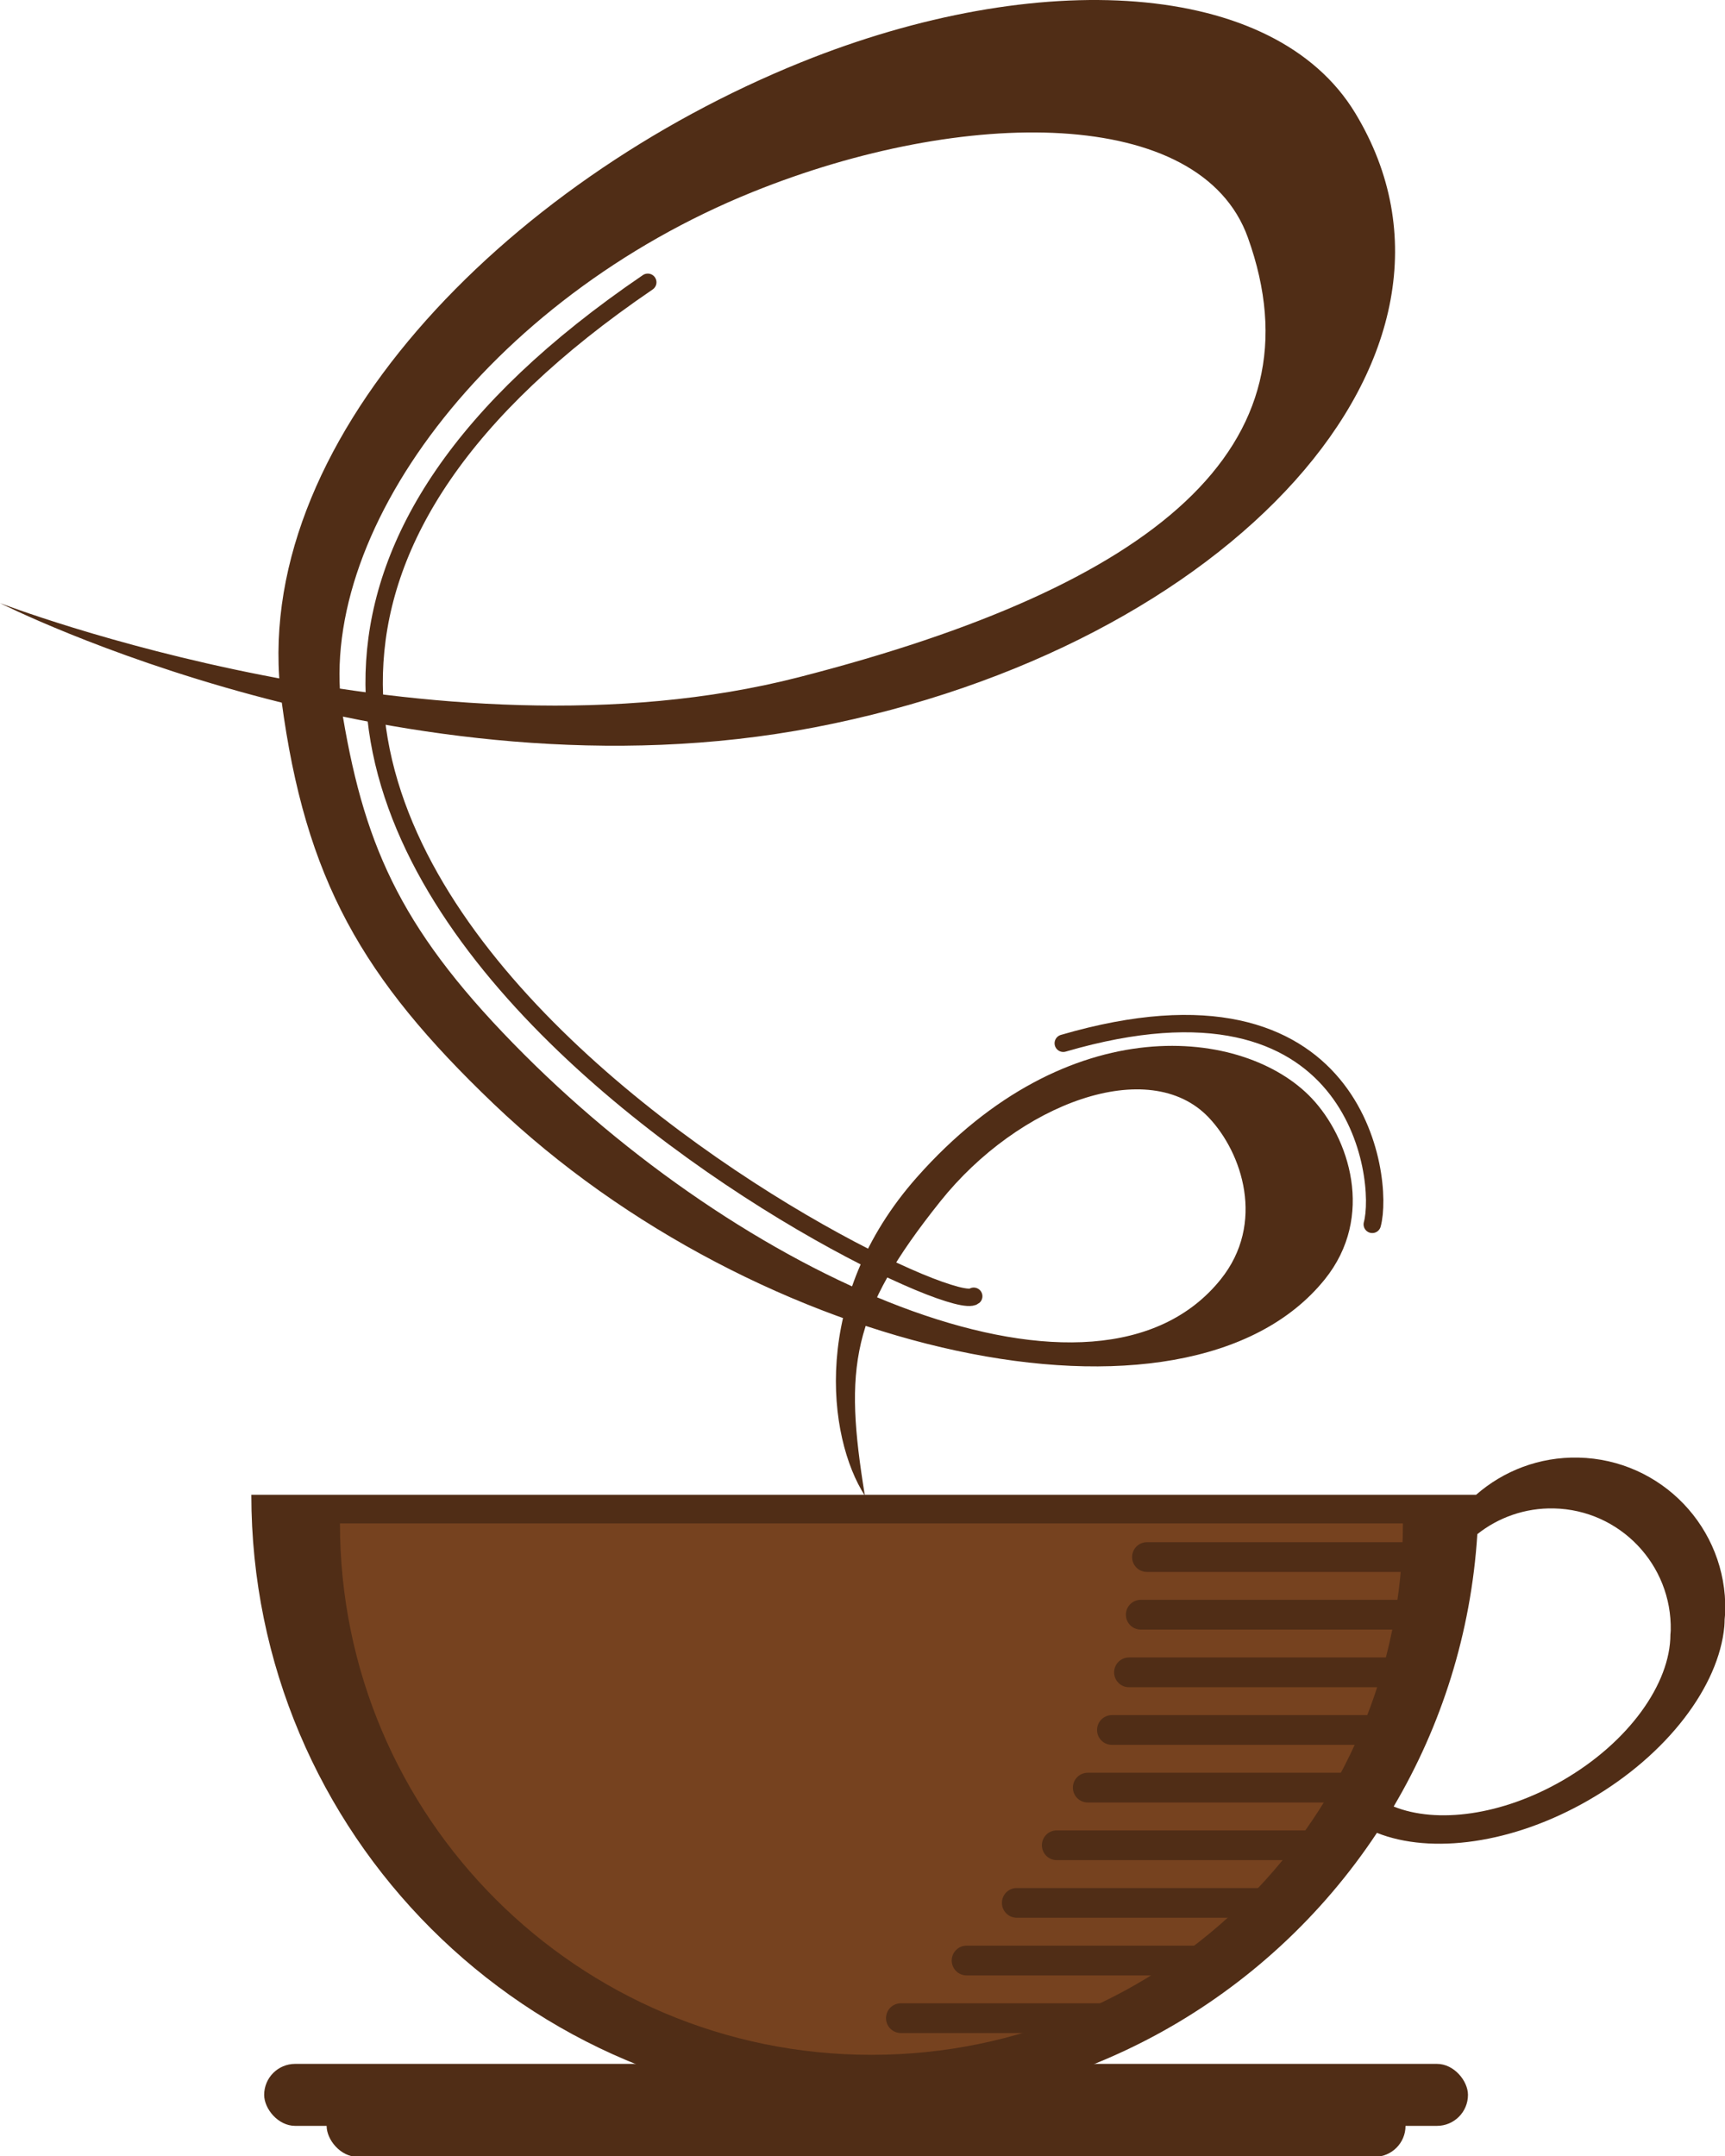 <?xml version="1.0" encoding="UTF-8" standalone="no"?>
<!-- Created with Inkscape (http://www.inkscape.org/) -->

<svg
   xmlns:dc="http://purl.org/dc/elements/1.1/"
   xmlns:cc="http://creativecommons.org/ns#"
   xmlns:rdf="http://www.w3.org/1999/02/22-rdf-syntax-ns#"
   xmlns:svg="http://www.w3.org/2000/svg"
   xmlns="http://www.w3.org/2000/svg"
   xmlns:sodipodi="http://sodipodi.sourceforge.net/DTD/sodipodi-0.dtd"
   xmlns:inkscape="http://www.inkscape.org/namespaces/inkscape"
   width="416"
   height="520"
   id="svg2"
   version="1.1"
   inkscape:version="0.48.5 r10040"
   sodipodi:docname="cappuccino.svg">
  <defs
     id="defs4" />
  <sodipodi:namedview
     id="base"
     pagecolor="#00ff00"
     bordercolor="#666666"
     borderopacity="1.0"
     inkscape:pageopacity="0"
     inkscape:pageshadow="2"
     inkscape:zoom="1"
     inkscape:cx="266.40653"
     inkscape:cy="265.87995"
     inkscape:document-units="px"
     inkscape:current-layer="layer2"
     showgrid="false"
     inkscape:showpageshadow="false"
     inkscape:window-width="778"
     inkscape:window-height="907"
     inkscape:window-x="948"
     inkscape:window-y="90"
     inkscape:window-maximized="0"
     showguides="false">
    <inkscape:grid
       type="xygrid"
       id="grid6520"
       empspacing="1"
       visible="true"
       enabled="true"
       snapvisiblegridlinesonly="true"
       units="mm"
       spacingx="0.5mm"
       spacingy="0.5mm"
       dotted="false" />
  </sodipodi:namedview>
  <g
     inkscape:groupmode="layer"
     id="layer2"
     inkscape:label="cap"
     transform="translate(0,-46.929)">
    <g
       id="g3896"
       transform="translate(-5.797,-36.77)"
       style="stroke-width:0.354;stroke-miterlimit:4;stroke-dasharray:none" />
    <g
       id="g3841"
       transform="matrix(0.986,0,0,0.986,-70.735,25.697)">
      <path
         sodipodi:nodetypes="sssssssscsssssssscs"
         inkscape:connector-curvature="0"
         id="path3080"
         d="M 271.098,199.43 C 372.211,179.934 438.92,108.219 403.218,49.211 383.378,16.418 325.505,13.421 267.732,36.743 194.974,66.115 132.266,130.392 140.589,192.883 c 5.836,43.82 19.738,67.934 51.848,98.629 64.705,61.855 169.553,84.959 203.339,42.947 12.347,-15.352 5.905,-34.672 -3.262,-44.328 -16.311,-17.182 -59.463,-22.465 -96.497,19.351 -26.194,29.576 -21.92,63.683 -12.744,77.911 -5.093,-31.389 -3.572,-44.408 18.458,-71.992 19.184,-24.021 51.07,-35.863 65.645,-20.51 8.191,8.629 13.947,25.891 2.915,39.609 -30.19,37.54 -113.809,1.513 -170.367,-55.045 -29.323,-29.323 -38.763,-49.748 -44.308,-82.582 C 148.155,152.696 190.864,94.72 255.876,68.475 307.5,47.635 365.363,47.384 376.94,79.616 395.341,130.843 354.443,164.773 267.094,187.194 177.969,210.071 71.75,169.058 71.75,169.058 c 0,0 98.235,49.869 199.348,30.372 z"
         style="fill:#502d16;fill-opacity:1;stroke:none" />
      <g
         transform="translate(-14.266,0)"
         id="g3054">
        <path
           inkscape:connector-curvature="0"
           style="fill:#502d16;fill-opacity:1;fill-rule:evenodd;stroke:none"
           d="m 472.047,378.081 c -9.553,-0.207 -18.347,3.258 -25.013,9.096 l -149.475,0 -150.081,0 c 0,82.883 67.198,150.081 150.081,150.081 52.314,0 98.358,-26.799 125.219,-67.385 13.254,5.289 33.193,2.735 51.846,-8.035 19.334,-11.162 31.785,-27.954 33.124,-42.447 0.055,-0.591 0.058,-1.16 0.076,-1.743 0.052,-0.676 0.137,-1.361 0.152,-2.047 0.439,-20.299 -15.63,-37.081 -35.928,-37.52 z m -5.988,12.431 c 16.124,0.349 28.925,13.74 28.576,29.865 -0.007,0.336 -0.057,0.652 -0.076,0.985 -0.007,11.942 -10.112,26.31 -26.378,35.701 -14.864,8.582 -30.77,10.624 -41.31,6.367 11.672,-19.75 18.934,-42.41 20.466,-66.627 5.132,-4.072 11.664,-6.444 18.722,-6.291 z"
           id="path3870" />
        <path
           transform="matrix(2.101,0,0,2.101,-168.088,-545.839)"
           sodipodi:type="arc"
           style="fill:#76421f;fill-opacity:1;fill-rule:evenodd;stroke:none"
           id="path3904"
           sodipodi:cx="222.38509"
           sodipodi:cy="447.41483"
           sodipodi:rx="61.871838"
           sodipodi:ry="61.871838"
           d="m 284.257,447.415 c 0,34.171 -27.701,61.872 -61.872,61.872 -34.171,0 -61.872,-27.701 -61.872,-61.872 0,-10e-6 0,-10e-6 0,-10e-6 l 61.872,10e-6 z"
           sodipodi:start="0"
           sodipodi:end="3.1415927" />
        <path
           inkscape:connector-curvature="0"
           style="fill:#502d16;fill-opacity:1;fill-rule:evenodd;stroke:none"
           d="m 439.15,406.051 c 0.077,-0.667 0.235,-1.301 0.303,-1.971 0.177,-1.739 0.111,-3.55 0.227,-5.306 l -73.145,0 c -2.016,0 -3.638,1.623 -3.638,3.638 0,2.016 1.623,3.638 3.638,3.638 l 72.615,0 z"
           id="rect3906" />
        <path
           inkscape:connector-curvature="0"
           style="fill:#502d16;fill-opacity:1;fill-rule:evenodd;stroke:none"
           d="m 436.876,420.15 c 0.087,-0.409 0.219,-0.802 0.303,-1.213 0.408,-1.993 0.582,-4.043 0.91,-6.064 l -73.07,0 c -2.016,0 -3.638,1.623 -3.638,3.638 0,2.016 1.623,3.638 3.638,3.638 l 71.857,0 z"
           id="rect3908" />
        <path
           inkscape:connector-curvature="0"
           style="fill:#502d16;fill-opacity:1;fill-rule:evenodd;stroke:none"
           d="m 433.162,434.248 c 0.097,-0.306 0.208,-0.603 0.303,-0.91 0.647,-2.08 1.11,-4.25 1.668,-6.367 l -72.994,0 c -2.016,0 -3.638,1.623 -3.638,3.638 0,2.016 1.623,3.638 3.638,3.638 l 71.023,0 z"
           id="rect3910" />
        <path
           inkscape:connector-curvature="0"
           style="fill:#502d16;fill-opacity:1;fill-rule:evenodd;stroke:none"
           d="m 427.856,448.347 c 0.18,-0.416 0.43,-0.795 0.606,-1.213 0.834,-1.973 1.447,-4.049 2.198,-6.064 l -72.691,0 c -2.016,0 -3.638,1.623 -3.638,3.638 0,2.016 1.623,3.638 3.638,3.638 l 69.886,0 z"
           id="rect3912" />
        <path
           inkscape:connector-curvature="0"
           style="fill:#502d16;fill-opacity:1;fill-rule:evenodd;stroke:none"
           d="m 420.731,462.445 c 0.426,-0.753 0.951,-1.437 1.364,-2.198 0.897,-1.652 1.665,-3.39 2.501,-5.078 l -72.539,0 c -2.016,0 -3.638,1.623 -3.638,3.638 0,2.016 1.623,3.638 3.638,3.638 l 68.673,0 z"
           id="rect3914" />
        <path
           inkscape:connector-curvature="0"
           style="fill:#502d16;fill-opacity:1;fill-rule:evenodd;stroke:none"
           d="m 411.635,476.544 c 0.962,-1.328 2.037,-2.582 2.956,-3.942 0.73,-1.081 1.344,-2.235 2.047,-3.335 l -72.16,0 c -2.016,0 -3.638,1.623 -3.638,3.638 0,2.016 1.623,3.638 3.638,3.638 l 67.157,0 z"
           id="rect3916" />
        <path
           inkscape:connector-curvature="0"
           style="fill:#502d16;fill-opacity:1;fill-rule:evenodd;stroke:none"
           d="m 400.114,490.642 c 1.981,-2.136 3.981,-4.194 5.836,-6.443 0.218,-0.264 0.39,-0.568 0.606,-0.834 l -71.857,0 c -2.016,0 -3.638,1.623 -3.638,3.638 0,2.016 1.623,3.638 3.638,3.638 l 65.414,0 z"
           id="rect3918" />
        <path
           inkscape:connector-curvature="0"
           style="fill:#502d16;fill-opacity:1;fill-rule:evenodd;stroke:none"
           d="m 385.333,504.741 c 0.098,-0.08 0.206,-0.147 0.303,-0.227 2.686,-2.217 5.207,-4.654 7.731,-7.049 l -70.947,0 c -2.016,0 -3.638,1.623 -3.638,3.638 0,2.016 1.623,3.638 3.638,3.638 l 62.913,0 z"
           id="rect3920" />
        <path
           inkscape:connector-curvature="0"
           style="fill:#502d16;fill-opacity:1;fill-rule:evenodd;stroke:none"
           d="m 364.716,518.839 c 3.171,-1.821 6.379,-3.645 9.399,-5.685 0.735,-0.497 1.396,-1.082 2.122,-1.592 l -69.886,0 c -2.016,0 -3.638,1.623 -3.638,3.638 0,2.016 1.623,3.638 3.638,3.638 l 58.365,0 z"
           id="rect3922" />
      </g>
      <g
         transform="translate(-17.567,0)"
         id="g3049">
        <g
           id="g3013"
           transform="matrix(2.426,0,0,2.426,-241.823,-698.029)">
          <rect
             ry="3.125"
             y="504.704"
             x="163.124"
             height="6.25"
             width="121.365"
             id="rect3972"
             style="fill:#502d16;fill-opacity:1;fill-rule:evenodd;stroke:none" />
          <rect
             style="fill:#502d16;fill-opacity:1;fill-rule:evenodd;stroke:none"
             id="rect3974"
             width="108.773"
             height="6.25"
             x="169.421"
             y="507.829"
             ry="3.125" />
        </g>
      </g>
      <path
         sodipodi:nodetypes="cc"
         inkscape:connector-curvature="0"
         id="path3837"
         d="M 230.173,90.583 C 45.291,216.457 301.181,345.472 309.898,338.614"
         style="fill:none;stroke:#502d16;stroke-width:4.252;stroke-linecap:round;stroke-linejoin:round;stroke-miterlimit:4;stroke-opacity:1;stroke-dasharray:none;stroke-dashoffset:0" />
      <path
         sodipodi:nodetypes="cc"
         inkscape:connector-curvature="0"
         id="path3839"
         d="m 331.797,276.73 c 72.103,-21.056 78.632,33.148 75.575,44.298"
         style="fill:none;stroke:#502d16;stroke-width:4.252;stroke-linecap:round;stroke-linejoin:round;stroke-miterlimit:4;stroke-opacity:1;stroke-dasharray:none" />
    </g>
  </g>
</svg>
